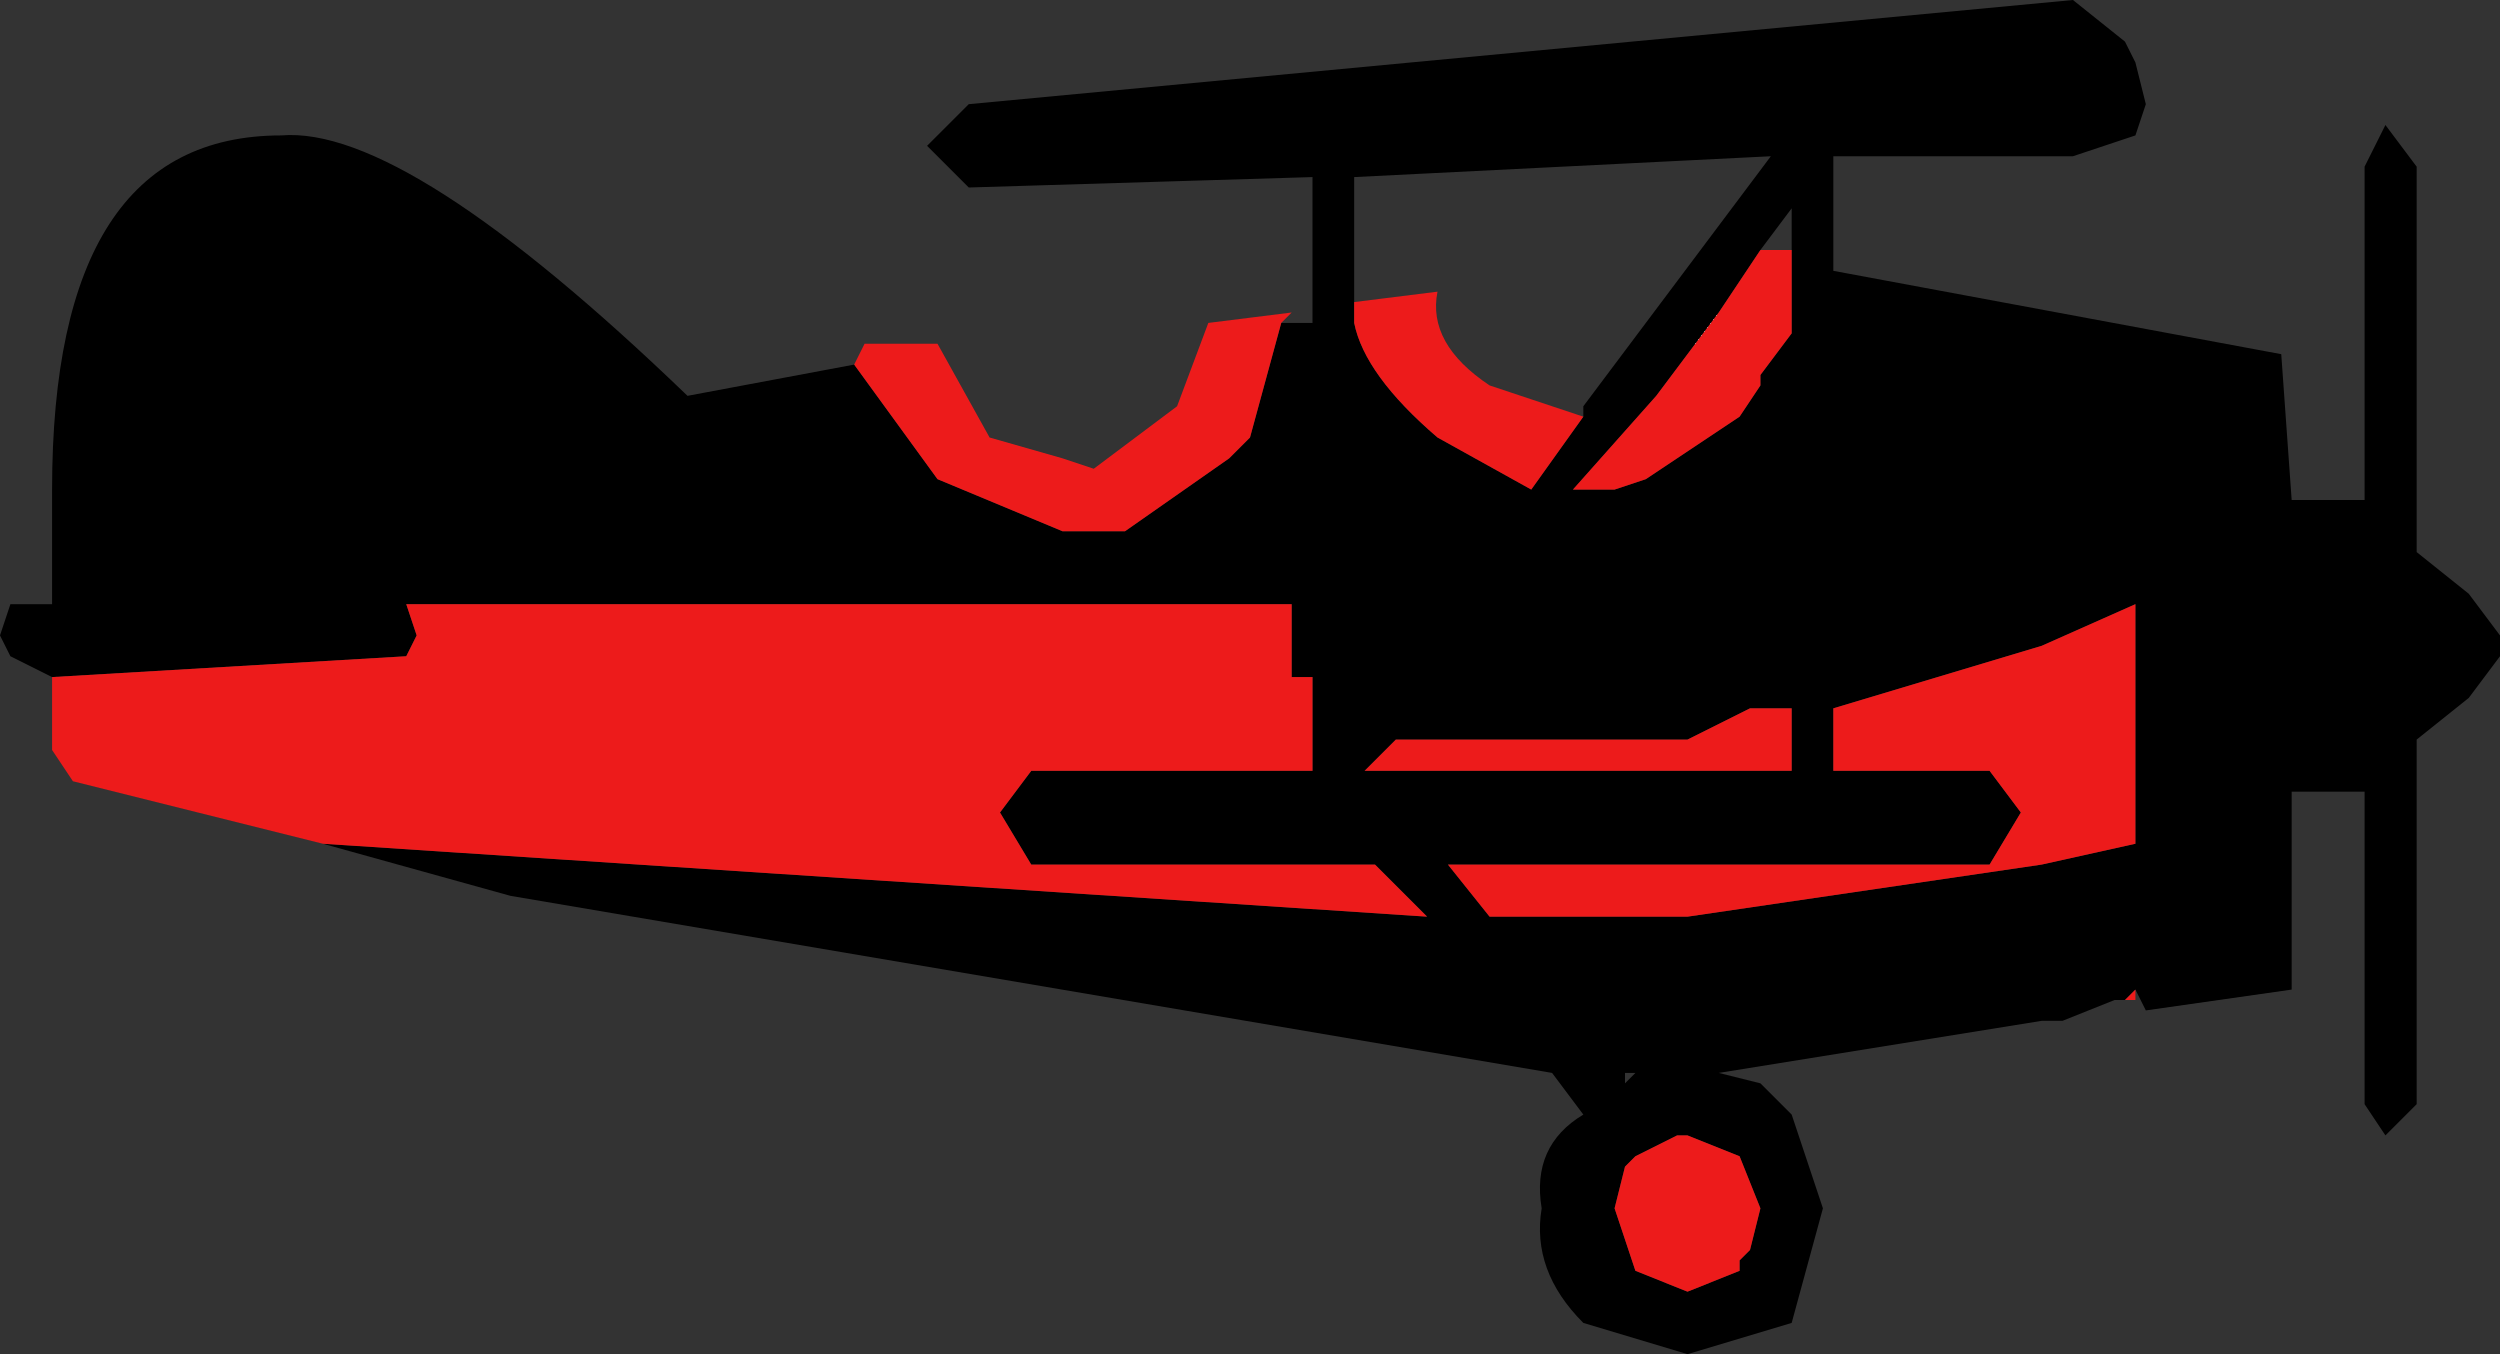 <?xml version="1.0" encoding="UTF-8" standalone="no"?>
<svg xmlns:xlink="http://www.w3.org/1999/xlink" height="6.5px" width="12.0px" xmlns="http://www.w3.org/2000/svg">
  <rect width="100%" height="100%" fill="#333333" stroke="none"/>
  <g transform="matrix(1.0, 0.0, 0.0, 1.0, 6.0, 3.25)">
    <path d="M2.25 -1.75 L1.95 -1.35 1.55 -0.9 1.6 -0.9 1.7 -0.9 1.75 -0.9 1.9 -0.95 2.35 -1.25 2.45 -1.4 2.45 -1.45 2.6 -1.65 2.6 -2.05 2.6 -2.25 2.45 -2.05 2.25 -1.75 M1.6 -1.25 L1.6 -1.3 2.5 -2.5 0.5 -2.4 0.5 -1.8 0.5 -1.7 Q0.55 -1.45 0.9 -1.15 L1.35 -0.9 1.6 -1.25 M0.15 -1.7 L0.3 -1.7 0.3 -2.4 -1.35 -2.35 -1.55 -2.55 -1.35 -2.75 3.95 -3.25 4.2 -3.05 4.25 -2.95 4.3 -2.75 4.25 -2.6 3.95 -2.5 2.8 -2.5 2.8 -1.95 4.95 -1.55 5.0 -0.85 5.15 -0.85 5.35 -0.85 5.35 -2.35 5.35 -2.45 5.45 -2.65 5.6 -2.45 5.6 -0.6 5.85 -0.4 6.0 -0.2 6.0 -0.1 5.85 0.1 5.6 0.3 5.6 1.95 5.6 2.05 5.45 2.2 5.35 2.05 5.35 0.55 5.15 0.55 5.0 0.55 5.0 1.5 4.3 1.6 4.25 1.5 4.2 1.55 4.15 1.55 3.9 1.65 3.8 1.65 2.25 1.9 2.45 1.95 2.6 2.1 2.75 2.55 2.6 3.1 2.1 3.25 1.6 3.1 Q1.35 2.85 1.4 2.55 1.35 2.25 1.6 2.1 L1.45 1.9 -3.55 1.05 -4.45 0.8 0.85 1.15 0.6 0.9 -1.05 0.9 -1.2 0.65 -1.05 0.45 0.3 0.45 0.3 0.0 0.2 0.0 0.2 -0.35 -5.75 -0.35 -5.75 -0.9 Q-5.75 -2.6 -4.65 -2.6 -4.05 -2.65 -2.7 -1.35 L-1.9 -1.5 -1.5 -0.95 -0.9 -0.7 -0.7 -0.7 -0.6 -0.7 -0.1 -1.05 0.0 -1.15 0.15 -1.7 M2.6 0.45 L2.6 0.15 2.45 0.15 2.4 0.15 2.1 0.3 0.85 0.3 0.7 0.3 0.55 0.45 2.6 0.45 M4.25 -0.35 L3.8 -0.15 2.8 0.15 2.8 0.45 3.55 0.45 3.7 0.65 3.55 0.9 0.95 0.9 1.15 1.15 2.1 1.15 3.8 0.9 4.25 0.8 4.25 -0.35 M2.05 2.2 L1.85 2.3 1.8 2.35 1.75 2.55 1.85 2.85 2.1 2.95 2.35 2.85 2.35 2.8 2.4 2.75 2.45 2.55 2.35 2.3 2.1 2.2 2.05 2.2 M1.8 1.9 L1.8 1.95 1.85 1.9 1.8 1.9 M-5.75 0.0 L-5.95 -0.1 -6.0 -0.2 -5.95 -0.35 -5.75 -0.35 -4.05 -0.35 -4.0 -0.2 -4.05 -0.1 -5.75 0.0" fill="#000000" fill-rule="evenodd" stroke="none"/>
    <path d="M1.95 -1.35 L2.1 -1.55 2.25 -1.75 2.45 -2.05 2.6 -2.05 2.6 -1.65 2.45 -1.45 2.45 -1.4 2.35 -1.25 1.9 -0.95 1.75 -0.9 1.7 -0.9 1.6 -0.9 1.55 -0.9 1.95 -1.35 M0.5 -1.8 L0.9 -1.85 Q0.85 -1.6 1.15 -1.4 L1.6 -1.25 1.35 -0.9 0.9 -1.15 Q0.55 -1.45 0.5 -1.7 L0.5 -1.8 M0.15 -1.7 L0.0 -1.15 -0.1 -1.05 -0.6 -0.7 -0.7 -0.7 -0.9 -0.7 -1.5 -0.95 -1.9 -1.5 -1.85 -1.6 -1.5 -1.6 -1.25 -1.15 -0.9 -1.05 -0.75 -1.0 -0.35 -1.3 -0.2 -1.7 0.2 -1.75 0.15 -1.7 M-5.75 -0.35 L0.2 -0.35 0.2 0.0 0.3 0.0 0.3 0.45 -1.05 0.45 -1.2 0.65 -1.05 0.9 0.6 0.9 0.85 1.15 -4.45 0.8 -5.65 0.5 -5.75 0.35 -5.75 0.0 -4.05 -0.1 -4.0 -0.2 -4.05 -0.35 -5.75 -0.35 M4.2 1.55 L4.25 1.5 4.25 1.55 4.2 1.55 M4.25 -0.35 L4.25 0.8 3.8 0.9 2.1 1.15 1.15 1.15 0.95 0.9 3.55 0.9 3.7 0.65 3.55 0.45 2.8 0.45 2.8 0.15 3.8 -0.15 4.25 -0.35 M2.6 0.45 L0.55 0.45 0.7 0.3 0.85 0.3 2.1 0.3 2.4 0.15 2.45 0.15 2.6 0.15 2.6 0.45 M2.05 2.2 L2.1 2.2 2.35 2.3 2.45 2.55 2.4 2.75 2.35 2.8 2.35 2.85 2.1 2.95 1.85 2.85 1.75 2.55 1.8 2.35 1.85 2.3 2.05 2.2" fill="#ed1b1b" fill-rule="evenodd" stroke="none"/>
    <path d="M2.25 -1.75 L2.1 -1.55 1.95 -1.35 2.25 -1.75" fill="#ffffff" fill-opacity="0.4" fill-rule="evenodd" stroke="none"/>
  </g>
</svg>
